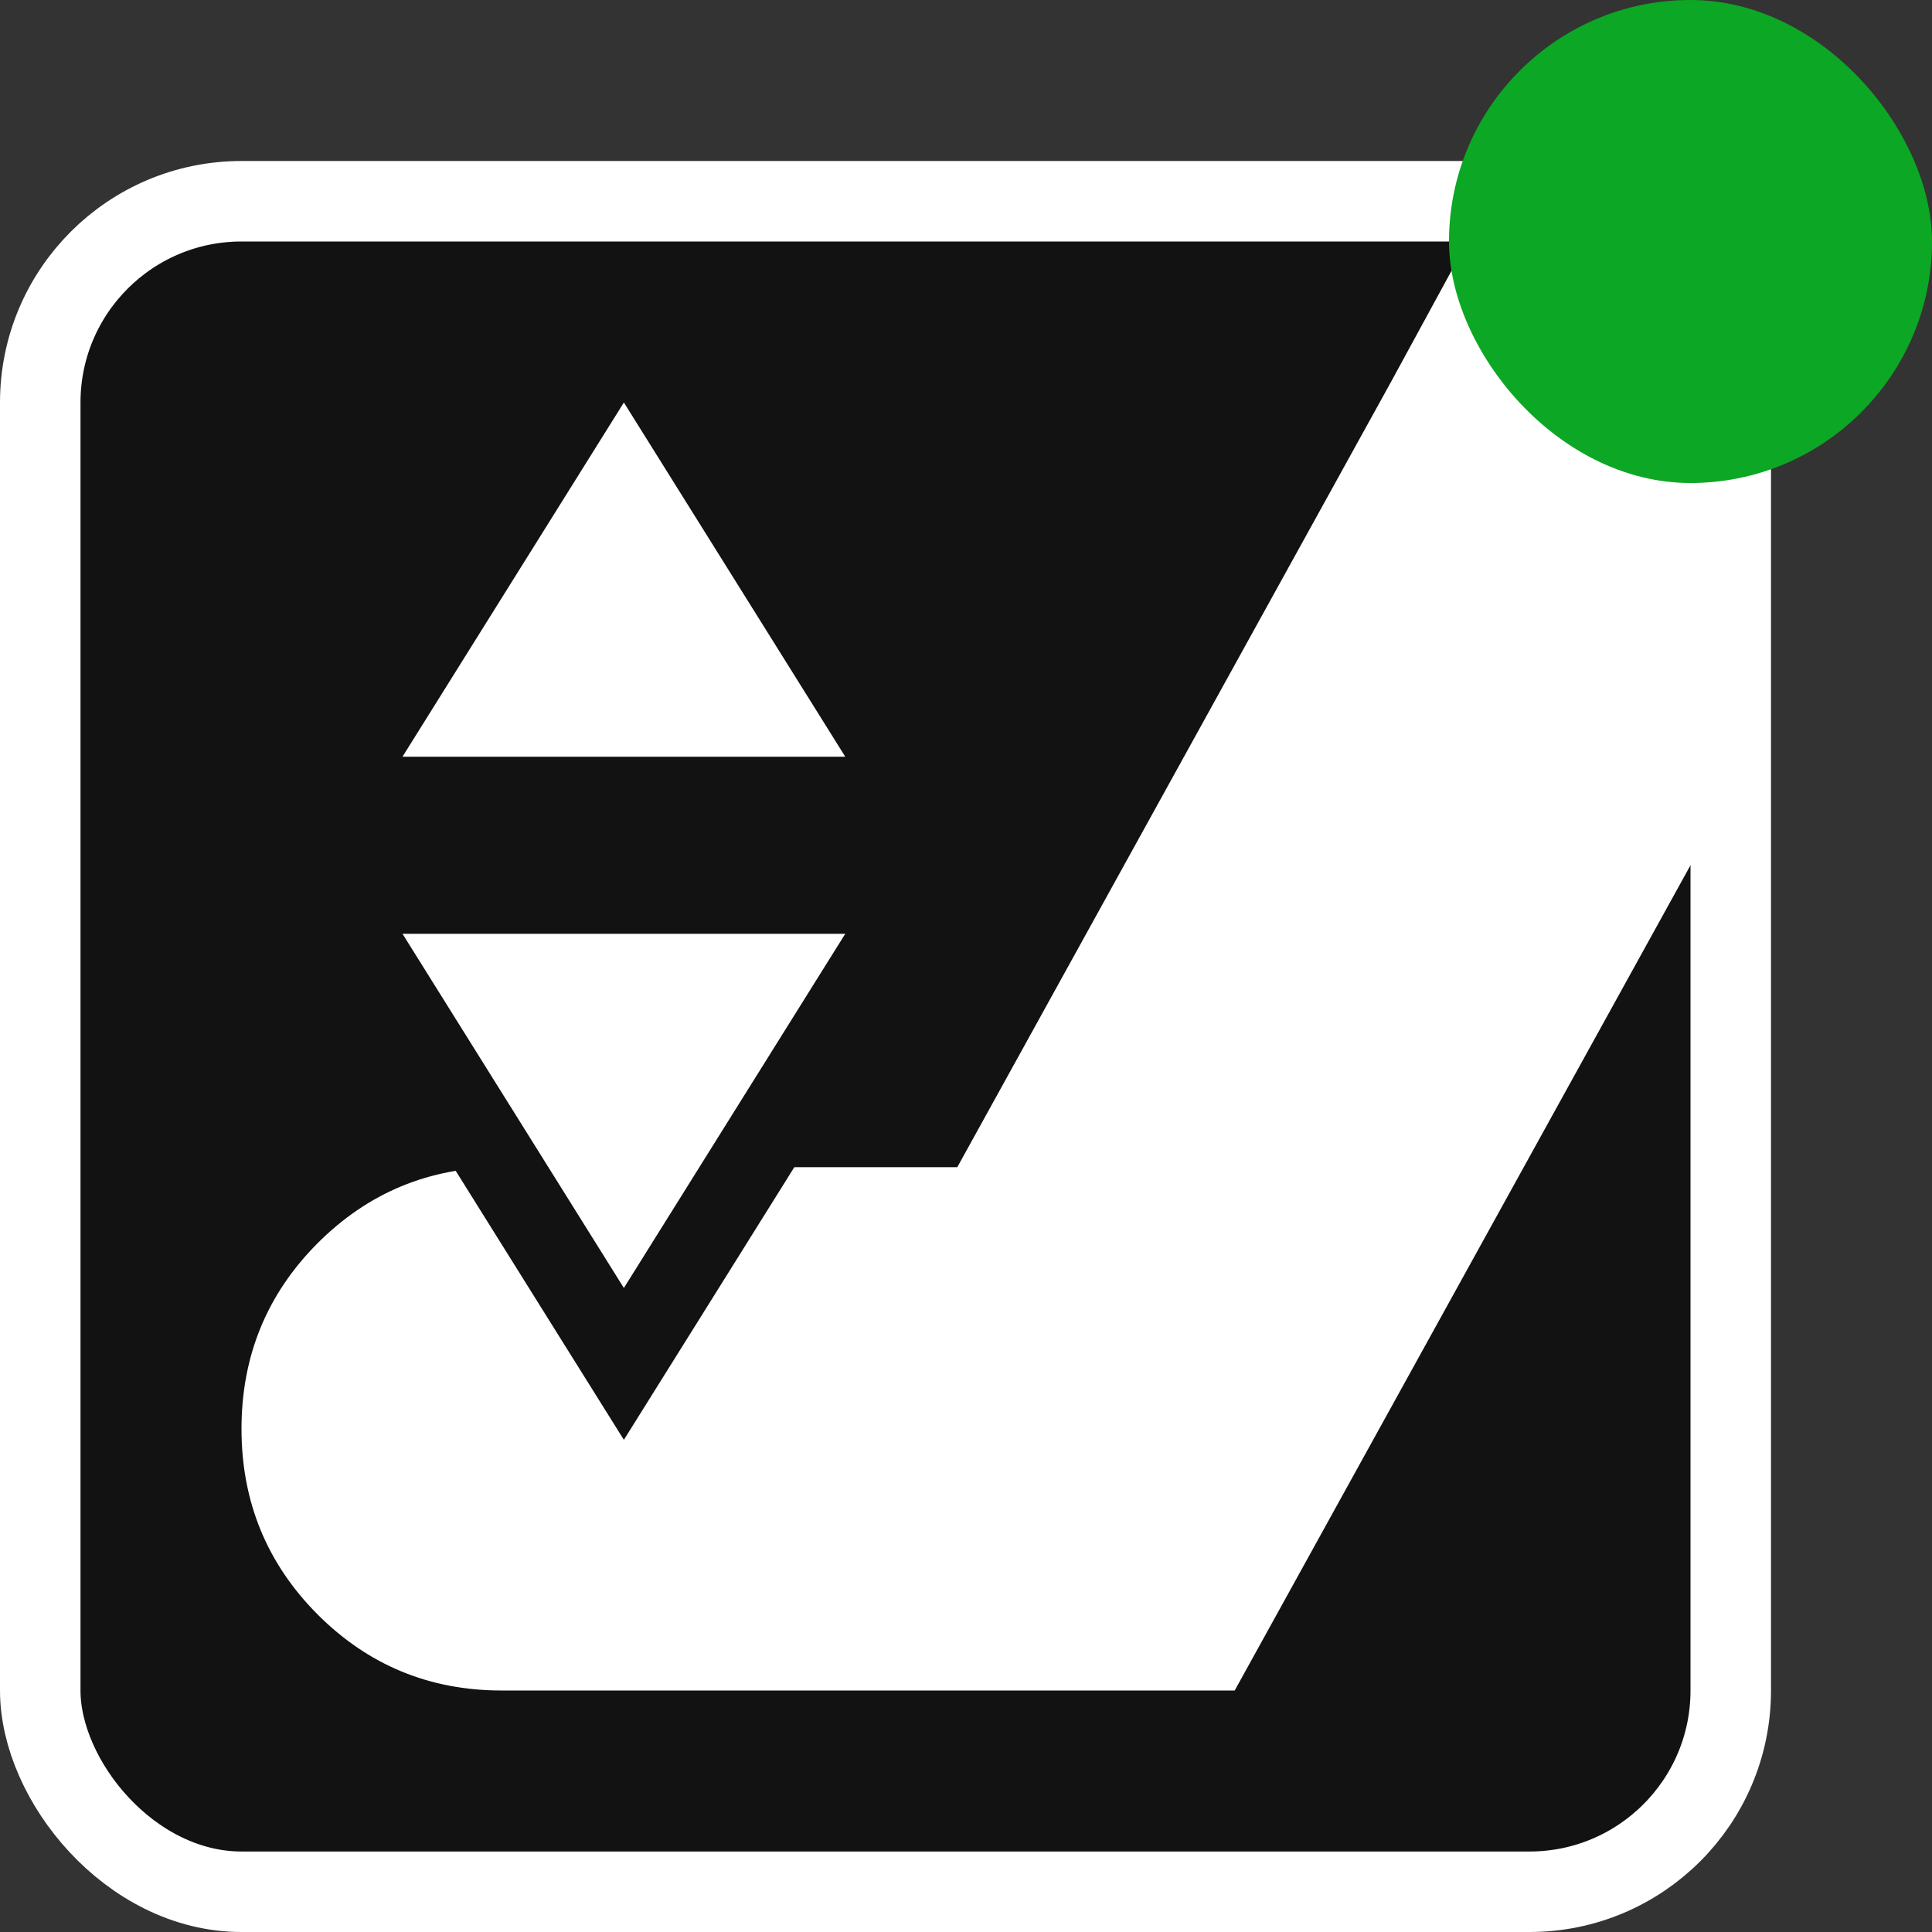 <svg width="24" height="24" viewBox="0 0 24 24" fill="none" xmlns="http://www.w3.org/2000/svg">
<rect x="0" y="0" width="24" height="24" fill="#333333" stroke="none"/>
<rect x="0.5" y="2.5" width="21" height="21" rx="2.5" fill="#121212" stroke="white"/>
<path d="M6.231 21H15.338L21.5 9.843L22 4.504V2.503C21.372 3.135 22.897 2.503 22 2.503C22 3.406 22.628 1.871 22 2.503C22 1.601 22.128 3.135 21.5 2.503H18.5L17.277 4.749L11.892 14.499H6.231C5.333 14.499 4.571 14.816 3.942 15.447C3.314 16.079 3 16.847 3 17.75C3 18.652 3.314 19.42 3.942 20.052C4.571 20.683 5.333 21 6.231 21Z" fill="white"/>
<path d="M4.576 9.135L4.098 9.9H5H10.5H11.402L10.924 9.135L8.174 4.735L7.75 4.057L7.326 4.735L4.576 9.135ZM7.326 16.265L7.75 16.943L8.174 16.265L10.924 11.865L11.402 11.1H10.5H5H4.098L4.576 11.865L7.326 16.265Z" fill="white" stroke="#121212"/>
<rect x="18" width="6" height="6" rx="3" fill="#0CA724"/>
</svg>
